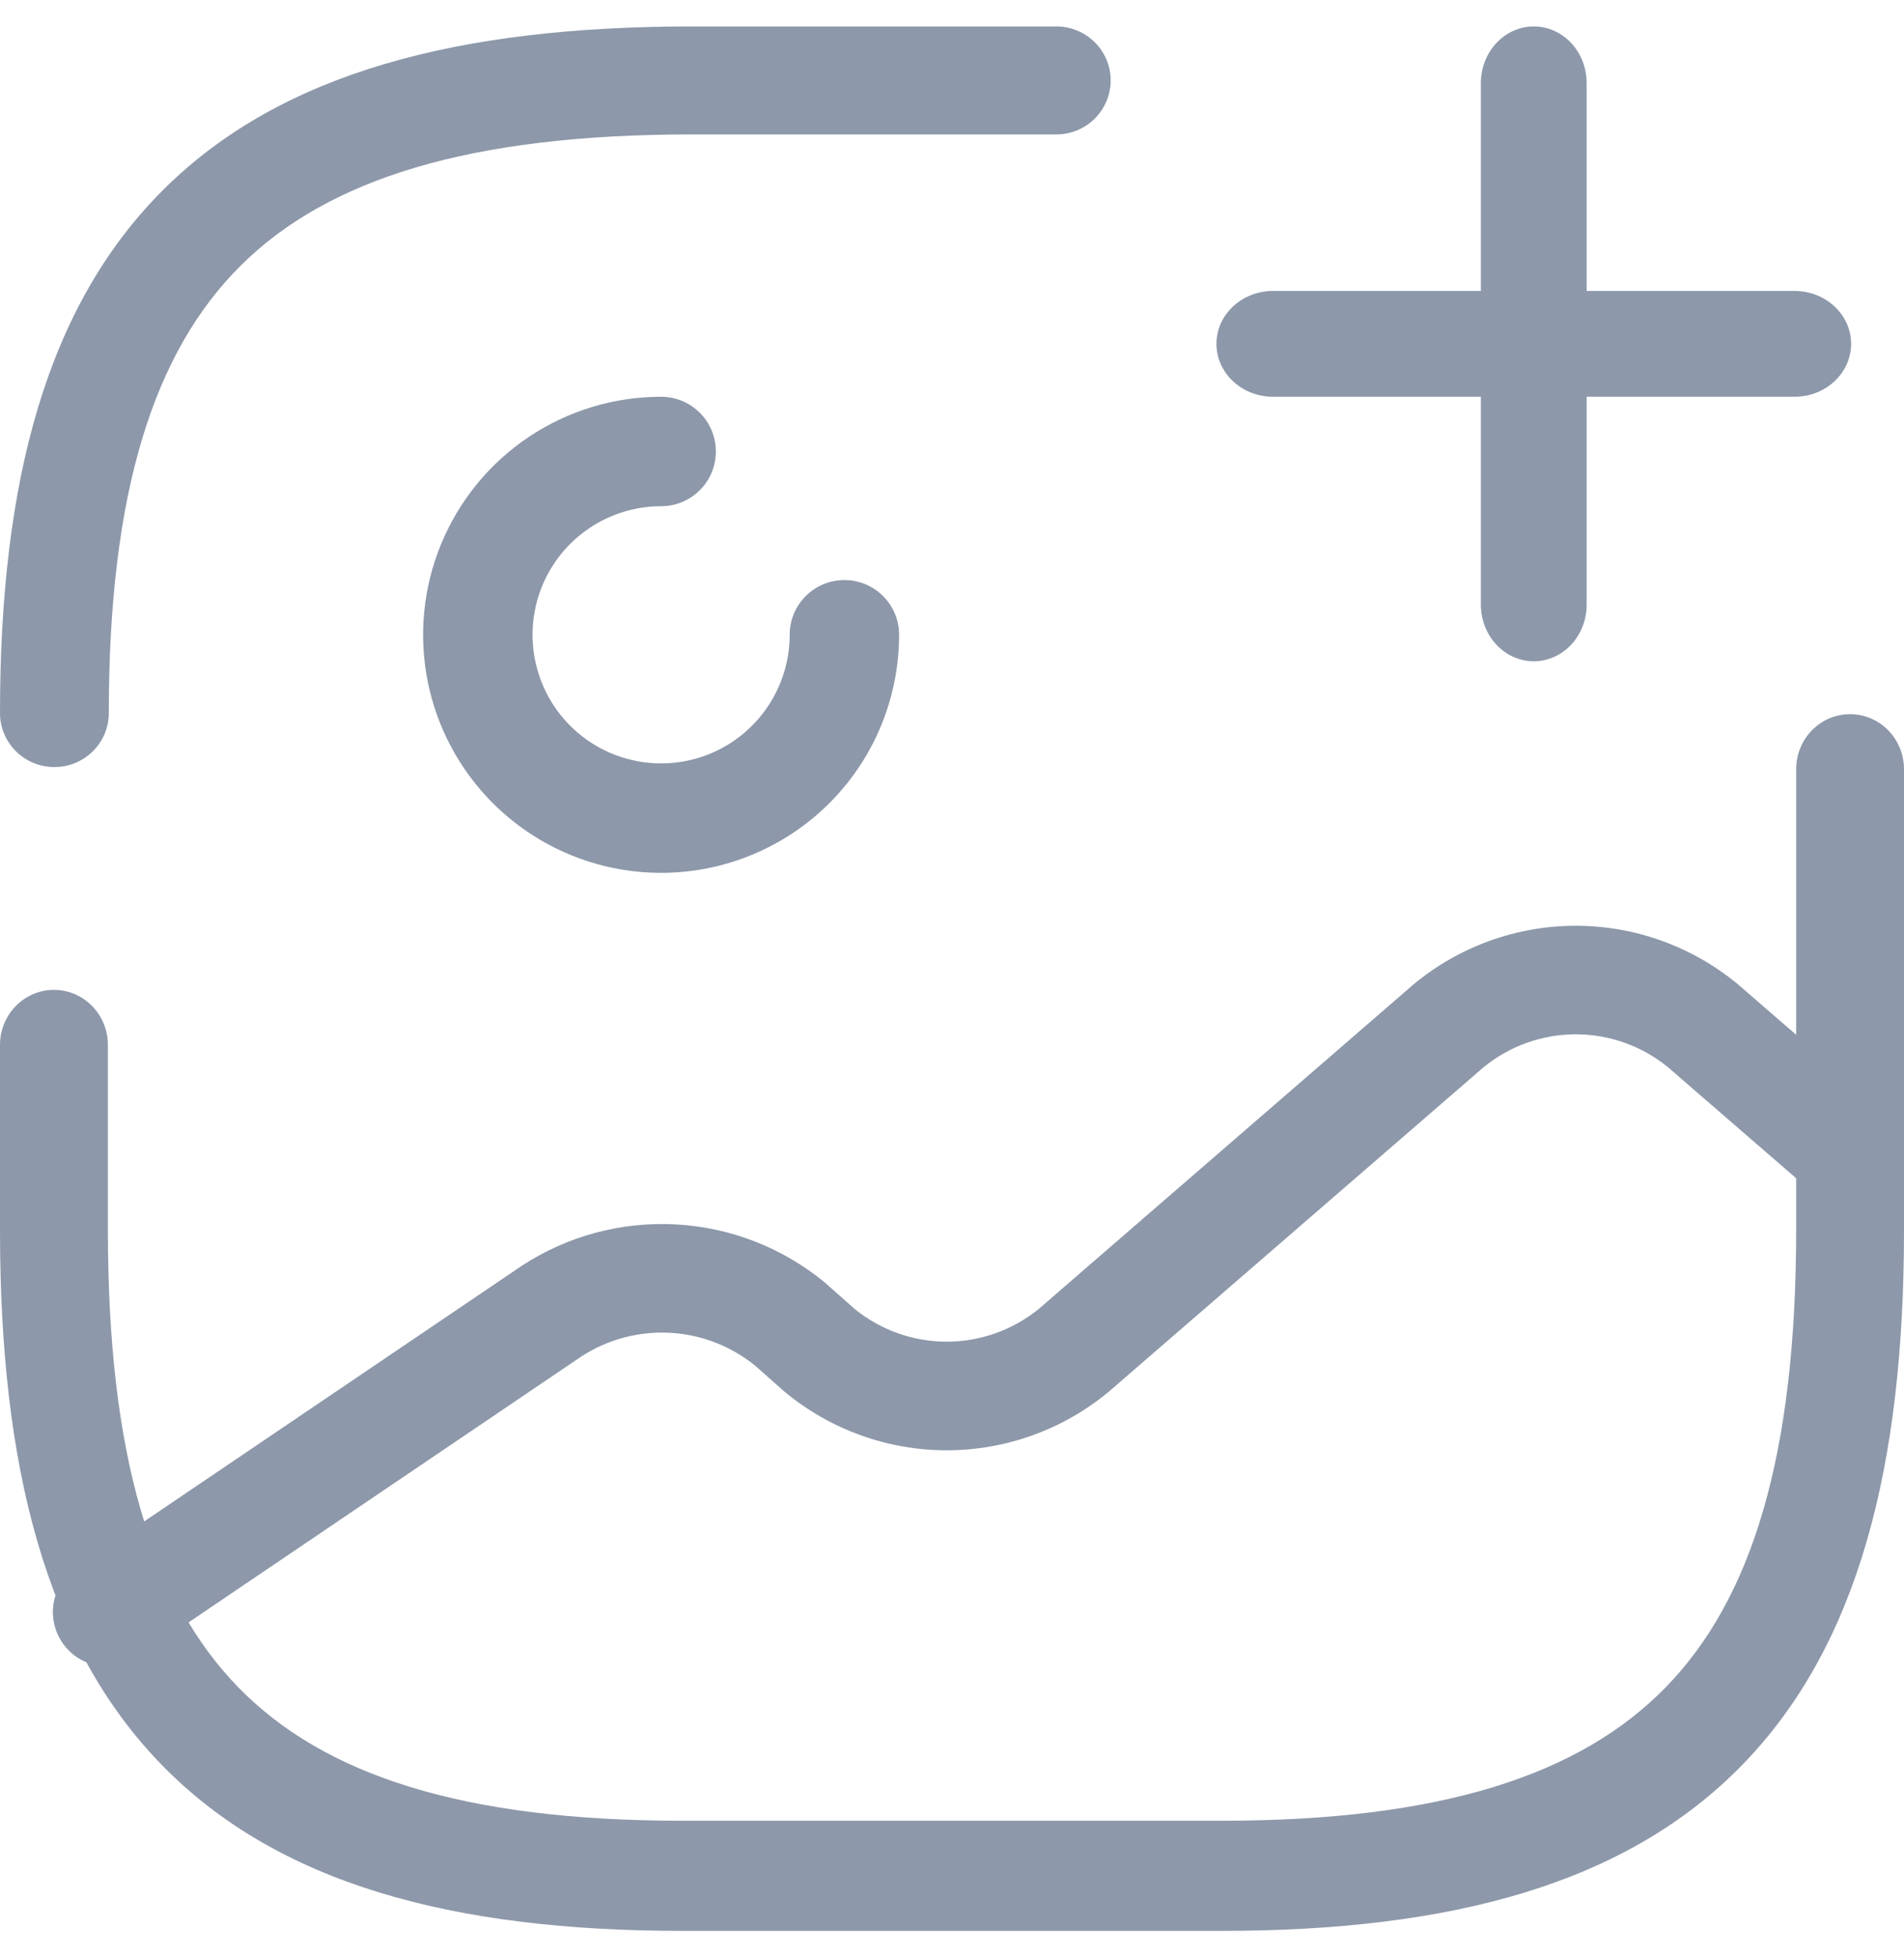 <svg width="36" height="37" viewBox="0 0 36 37" fill="none" xmlns="http://www.w3.org/2000/svg">
<path fill-rule="evenodd" clip-rule="evenodd" d="M10 8.258C10.74 7.764 11.61 7.5 12.5 7.5C13.071 7.5 13.535 7.963 13.535 8.535C13.535 9.106 13.071 9.569 12.5 9.569C12.019 9.569 11.549 9.712 11.15 9.979C10.75 10.246 10.438 10.626 10.254 11.07C10.07 11.514 10.022 12.003 10.116 12.474C10.21 12.946 10.441 13.379 10.781 13.719C11.121 14.059 11.554 14.29 12.026 14.384C12.497 14.478 12.986 14.43 13.43 14.246C13.874 14.062 14.254 13.75 14.521 13.35C14.788 12.951 14.931 12.481 14.931 12C14.931 11.429 15.394 10.965 15.965 10.965C16.537 10.965 17 11.429 17 12C17 12.89 16.736 13.76 16.242 14.5C15.747 15.24 15.044 15.817 14.222 16.157C13.4 16.498 12.495 16.587 11.622 16.413C10.749 16.24 9.947 15.811 9.318 15.182C8.689 14.553 8.26 13.751 8.086 12.878C7.913 12.005 8.002 11.1 8.343 10.278C8.683 9.456 9.26 8.753 10 8.258Z" fill="#8D98AA"/>
<path fill-rule="evenodd" clip-rule="evenodd" d="M34.98 13.5C35.543 13.5 36 13.966 36 14.541V23.257C36 27.716 35.138 31.108 32.944 33.36C30.749 35.614 27.441 36.5 23.094 36.5H12.906C8.561 36.5 5.253 35.614 3.057 33.361C0.863 31.109 0 27.717 0 23.257V19.753C0 19.178 0.457 18.712 1.02 18.712C1.583 18.712 2.04 19.178 2.04 19.753V23.257C2.04 27.514 2.876 30.223 4.503 31.893C6.129 33.562 8.764 34.418 12.906 34.418H23.094C27.237 34.418 29.872 33.561 31.498 31.892C33.125 30.222 33.961 27.513 33.961 23.257V14.541C33.961 13.966 34.417 13.5 34.98 13.5Z" fill="#8D98AA"/>
<path fill-rule="evenodd" clip-rule="evenodd" d="M3.1 3.575C5.324 1.368 8.676 0.5 13.083 0.5H19.972C20.54 0.5 21 0.957 21 1.52C21 2.084 20.54 2.541 19.972 2.541H13.083C8.879 2.541 6.204 3.381 4.554 5.018C2.904 6.655 2.057 9.309 2.057 13.48C2.057 14.043 1.596 14.5 1.028 14.5C0.46 14.5 0 14.043 0 13.48C0 9.108 0.875 5.782 3.1 3.575Z" fill="#8D98AA"/>
<path fill-rule="evenodd" clip-rule="evenodd" d="M23 6.5C23 5.948 23.479 5.5 24.07 5.5H33.93C34.521 5.5 35 5.948 35 6.5C35 7.052 34.521 7.5 33.93 7.5H24.07C23.479 7.5 23 7.052 23 6.5Z" fill="#8D98AA"/>
<path fill-rule="evenodd" clip-rule="evenodd" d="M29 0.5C29.552 0.5 30 0.979 30 1.57V11.43C30 12.021 29.552 12.5 29 12.5C28.448 12.5 28 12.021 28 11.43V1.57C28 0.979 28.448 0.5 29 0.5Z" fill="#8D98AA"/>
<path fill-rule="evenodd" clip-rule="evenodd" d="M28.05 20.175L20.972 26.301L20.953 26.317C20.093 27.027 19.014 27.415 17.899 27.415C16.785 27.415 15.706 27.027 14.845 26.317C14.836 26.31 14.827 26.302 14.818 26.294L14.271 25.81C13.814 25.441 13.252 25.225 12.665 25.194C12.075 25.162 11.489 25.319 10.993 25.641L2.597 31.324C2.129 31.641 1.492 31.518 1.176 31.048C0.859 30.578 0.982 29.941 1.451 29.623L9.868 23.926C10.729 23.363 11.747 23.09 12.774 23.145C13.801 23.199 14.784 23.58 15.581 24.232C15.591 24.24 15.601 24.249 15.611 24.258L16.159 24.743C16.651 25.143 17.265 25.362 17.899 25.362C18.535 25.362 19.151 25.142 19.644 24.74L26.721 18.613L26.74 18.597C27.6 17.888 28.68 17.5 29.794 17.5C30.908 17.5 31.988 17.888 32.848 18.597L32.867 18.613L35.645 21.018C36.073 21.389 36.121 22.037 35.751 22.466C35.381 22.895 34.734 22.942 34.307 22.572L31.538 20.175C31.046 19.772 30.43 19.552 29.794 19.552C29.158 19.552 28.542 19.772 28.05 20.175Z" fill="#8D98AA"/>
</svg>
